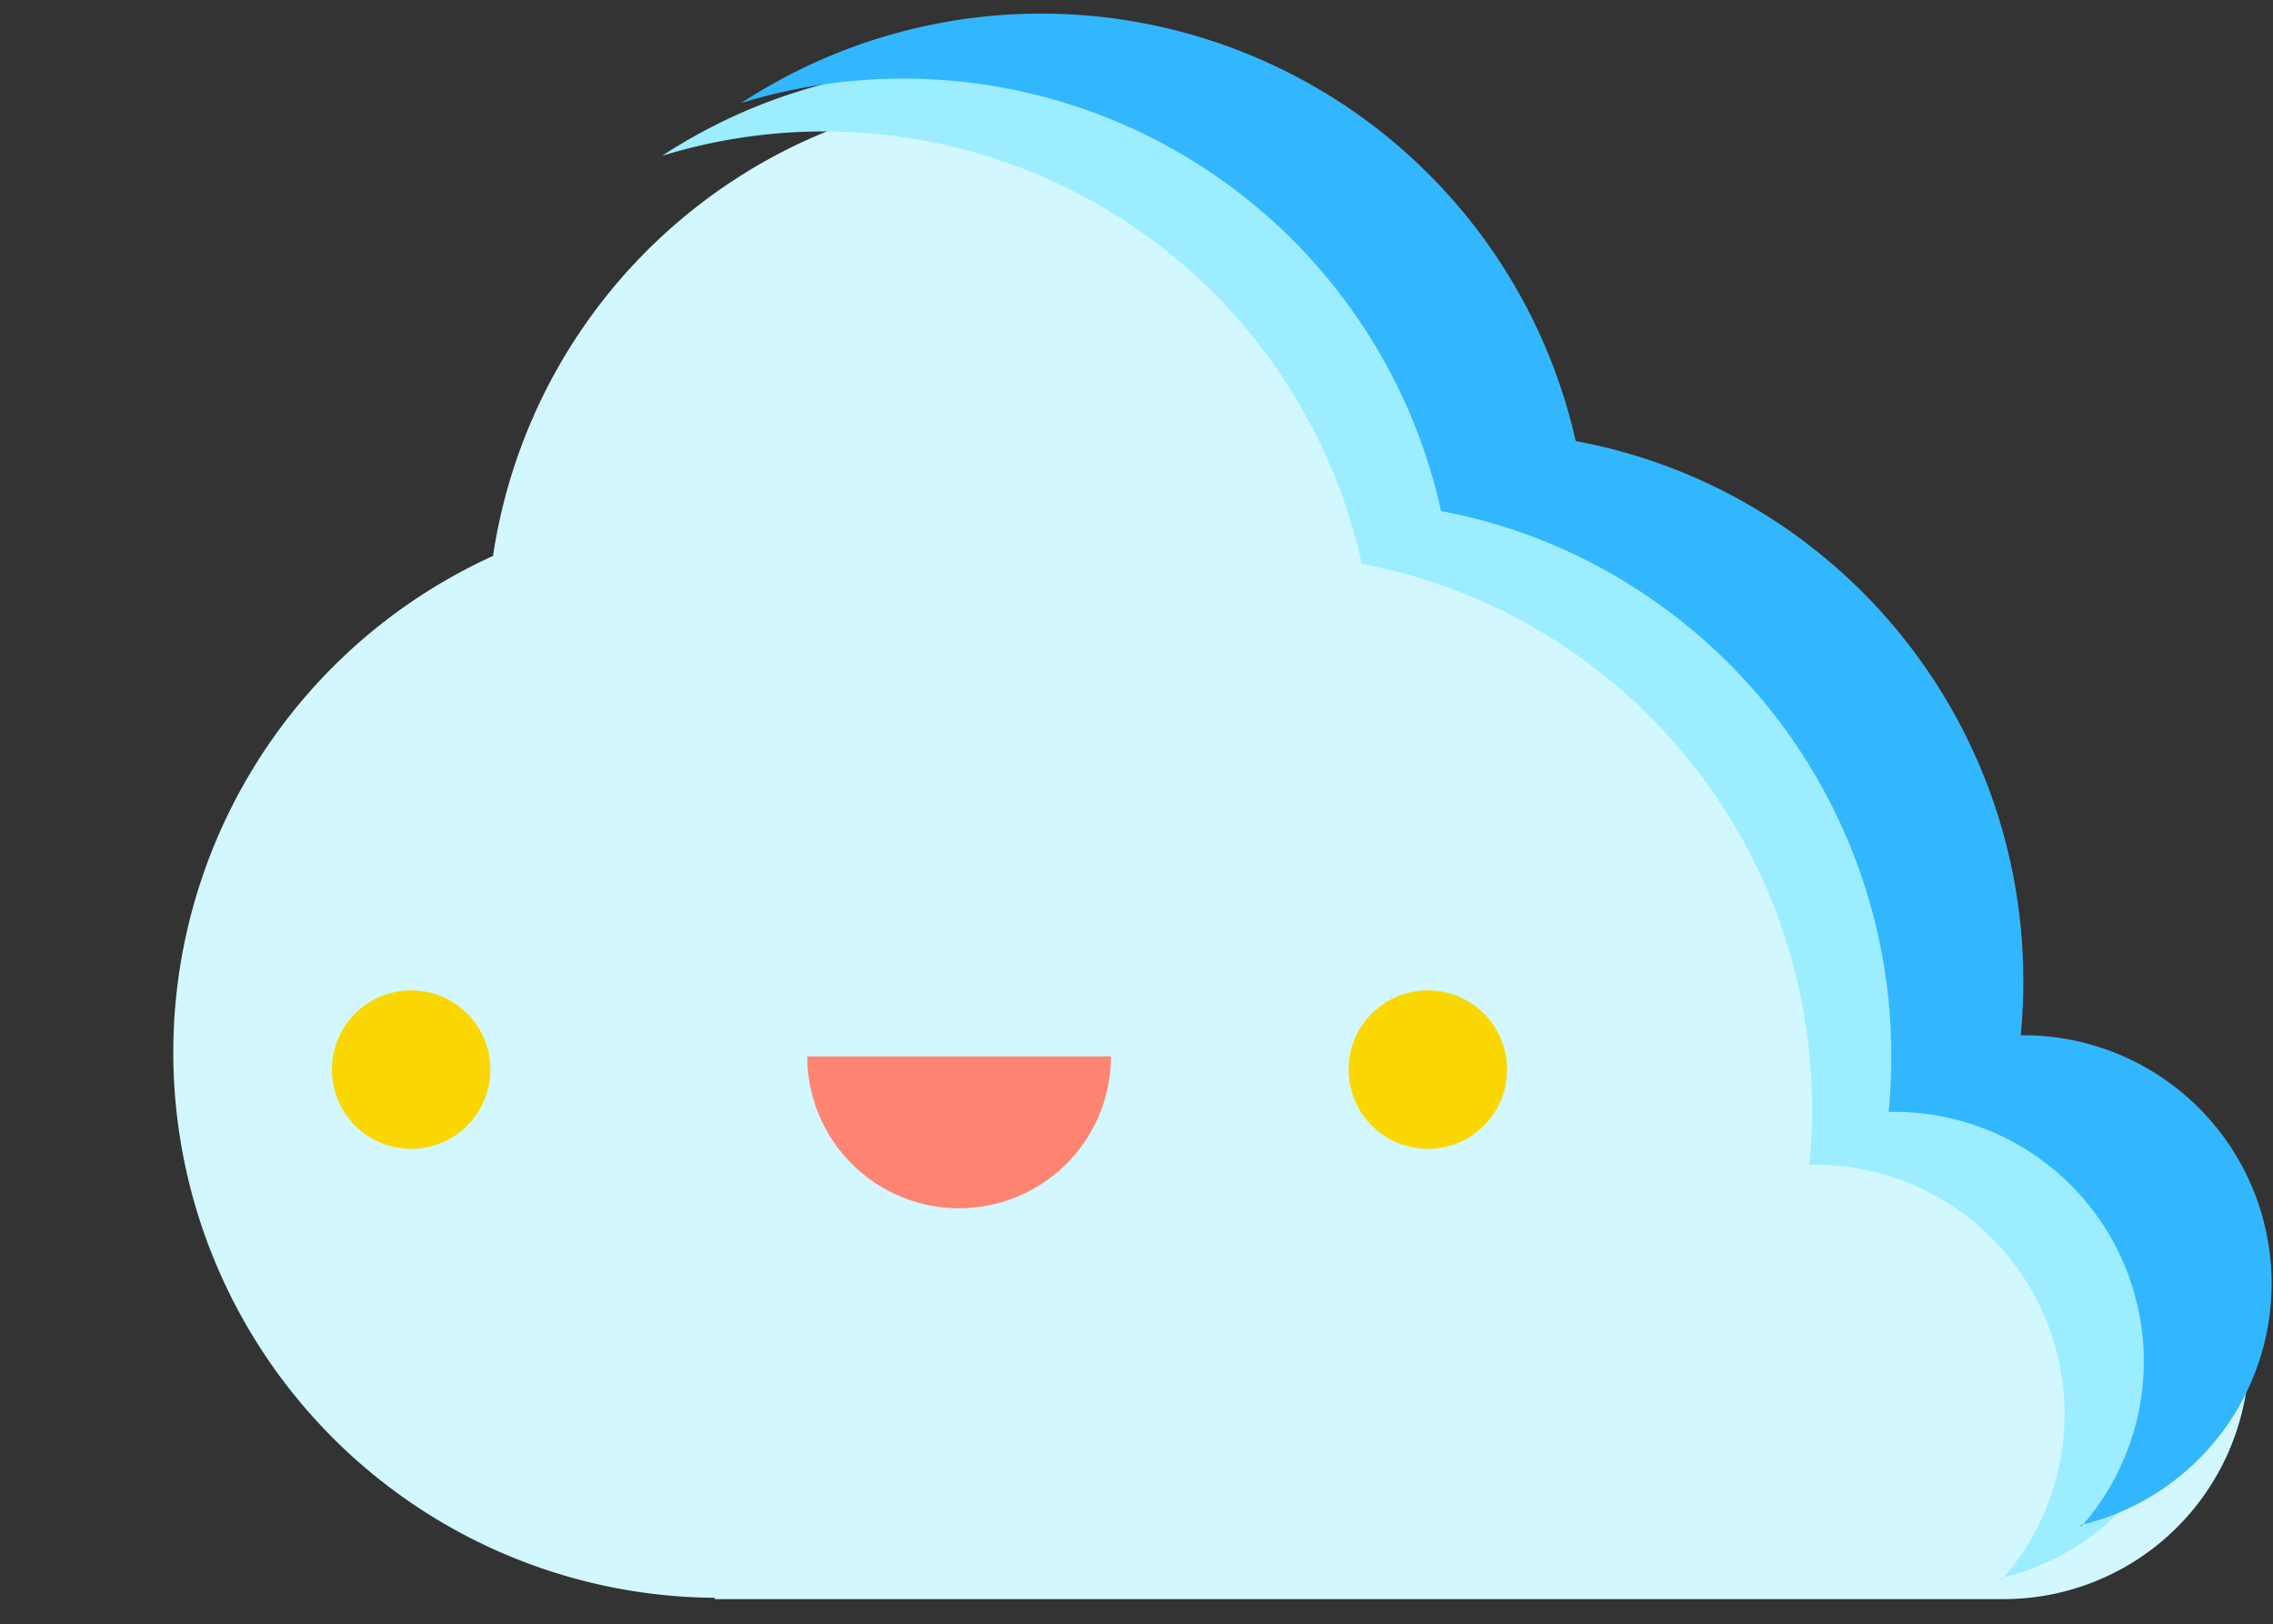 <?xml version="1.0" standalone="no"?><!DOCTYPE svg PUBLIC "-//W3C//DTD SVG 1.1//EN" "http://www.w3.org/Graphics/SVG/1.1/DTD/svg11.dtd"><svg t="1761987036700" class="icon" viewBox="0 0 1433 1024" version="1.1" xmlns="http://www.w3.org/2000/svg" p-id="16319" xmlns:xlink="http://www.w3.org/1999/xlink" width="358.25" height="256"><rect x="0" y="0" width="1433" height="1024" fill="#333333" stroke="none"/><path d="M450.675 1007.222a343.787 343.787 0 0 1-139.845-656.773A343.787 343.787 0 0 1 498.122 93.233a337.96 337.96 0 0 1 149.834-34.962 341.289 341.289 0 0 1 332.965 268.037 337.127 337.127 0 0 1 114.873 44.118 343.787 343.787 0 0 1 164.818 293.842q0 17.48-1.665 34.129h4.162a154.828 154.828 0 0 1 0 309.657H450.675z" fill="#D2F7FF" p-id="16320"></path><path d="M1262.276 995.568a157.325 157.325 0 0 0-117.369-261.377h-4.163q1.665-17.48 1.665-34.962a349.613 349.613 0 0 0-167.315-298.836 344.619 344.619 0 0 0-116.538-44.95A347.117 347.117 0 0 0 417.378 98.228a345.452 345.452 0 0 1 526.085 213.098 342.954 342.954 0 0 1 115.706 44.118 346.284 346.284 0 0 1 166.482 296.338q0 17.481-1.665 34.13h4.162a156.493 156.493 0 0 1 33.297 308.825z" fill="#9CEDFF" p-id="16321"></path><path d="M1312.222 962.271a157.325 157.325 0 0 0-117.371-261.377h-4.162q1.665-17.48 1.665-34.962A349.613 349.613 0 0 0 1025.039 367.096a344.619 344.619 0 0 0-116.537-44.95A347.117 347.117 0 0 0 467.323 64.931a345.452 345.452 0 0 1 526.085 213.098 342.954 342.954 0 0 1 115.705 44.118 346.284 346.284 0 0 1 166.482 296.338q0 17.481-1.665 34.13h4.162a156.493 156.493 0 0 1 33.297 308.825z" fill="#32B7FF" p-id="16322"></path><path d="M1202.343 1023.87h-84.906a33.297 33.297 0 0 1 0-66.592h84.906a122.781 122.781 0 0 0 0-245.562h-3.33a34.13 34.13 0 0 1-24.972-10.822 33.297 33.297 0 0 1-9.157-25.805c0.833-9.989 1.665-20.81 1.665-30.8a311.322 311.322 0 0 0-26.637-127.359 33.297 33.297 0 0 1 60.765-26.637 377.915 377.915 0 0 1 32.465 153.996v3.33a188.958 188.958 0 0 1-30.8 376.249z m-178.136 0H990.911a33.297 33.297 0 0 1 0-66.592h33.297a33.297 33.297 0 0 1 0 66.592z m-142.343 0h-501.945a379.58 379.58 0 0 1-171.476-718.372 380.412 380.412 0 0 1 68.257-153.163 33.297 33.297 0 0 1 53.274 39.956 313.82 313.82 0 0 0-58.269 140.679 33.297 33.297 0 0 1-19.145 24.972 312.987 312.987 0 0 0 127.359 599.337h501.945a33.297 33.297 0 0 1 0 66.592z m212.265-596.007a33.297 33.297 0 0 1-23.307-9.156 313.82 313.82 0 0 0-54.939-42.454 33.297 33.297 0 0 1 34.962-56.604 380.412 380.412 0 0 1 67.425 51.609 33.297 33.297 0 0 1-23.308 57.437z m-177.303-90.733a33.297 33.297 0 0 1-32.465-25.805A314.652 314.652 0 0 0 580.531 66.596a307.993 307.993 0 0 0-137.349 31.632 33.322 33.322 0 0 1-29.134-59.934A374.586 374.586 0 0 1 580.531 0.003 381.245 381.245 0 0 1 950.122 296.342a33.297 33.297 0 0 1-24.973 39.956z" fill="" p-id="16323"></path><path d="M392.405 486.964a37.459 37.459 0 1 0 74.918 0 37.459 37.459 0 1 0-74.917 0zM742.019 486.964a37.459 37.459 0 1 0 74.917 0 37.459 37.459 0 1 0-74.917 0z" fill="" p-id="16324"></path><path d="M508.944 665.933h191.454a95.727 95.727 0 0 1-191.454 0z" fill="#FF8472" p-id="16325"></path><path d="M604.671 774.146A112.376 112.376 0 0 1 492.296 666.765a16.648 16.648 0 0 1 16.649-17.481h191.454a16.648 16.648 0 0 1 16.649 17.48 112.376 112.376 0 0 1-112.376 107.382z m-76.582-91.565a79.079 79.079 0 0 0 152.331 0z" fill="" p-id="16326"></path><path d="M209.275 674.257a49.944 49.944 0 1 0 99.889 0 49.944 49.944 0 1 0-99.889 0zM850.233 674.257a49.944 49.944 0 1 0 99.889 0 49.944 49.944 0 1 0-99.889 0z" fill="#FAD700" p-id="16327"></path></svg>